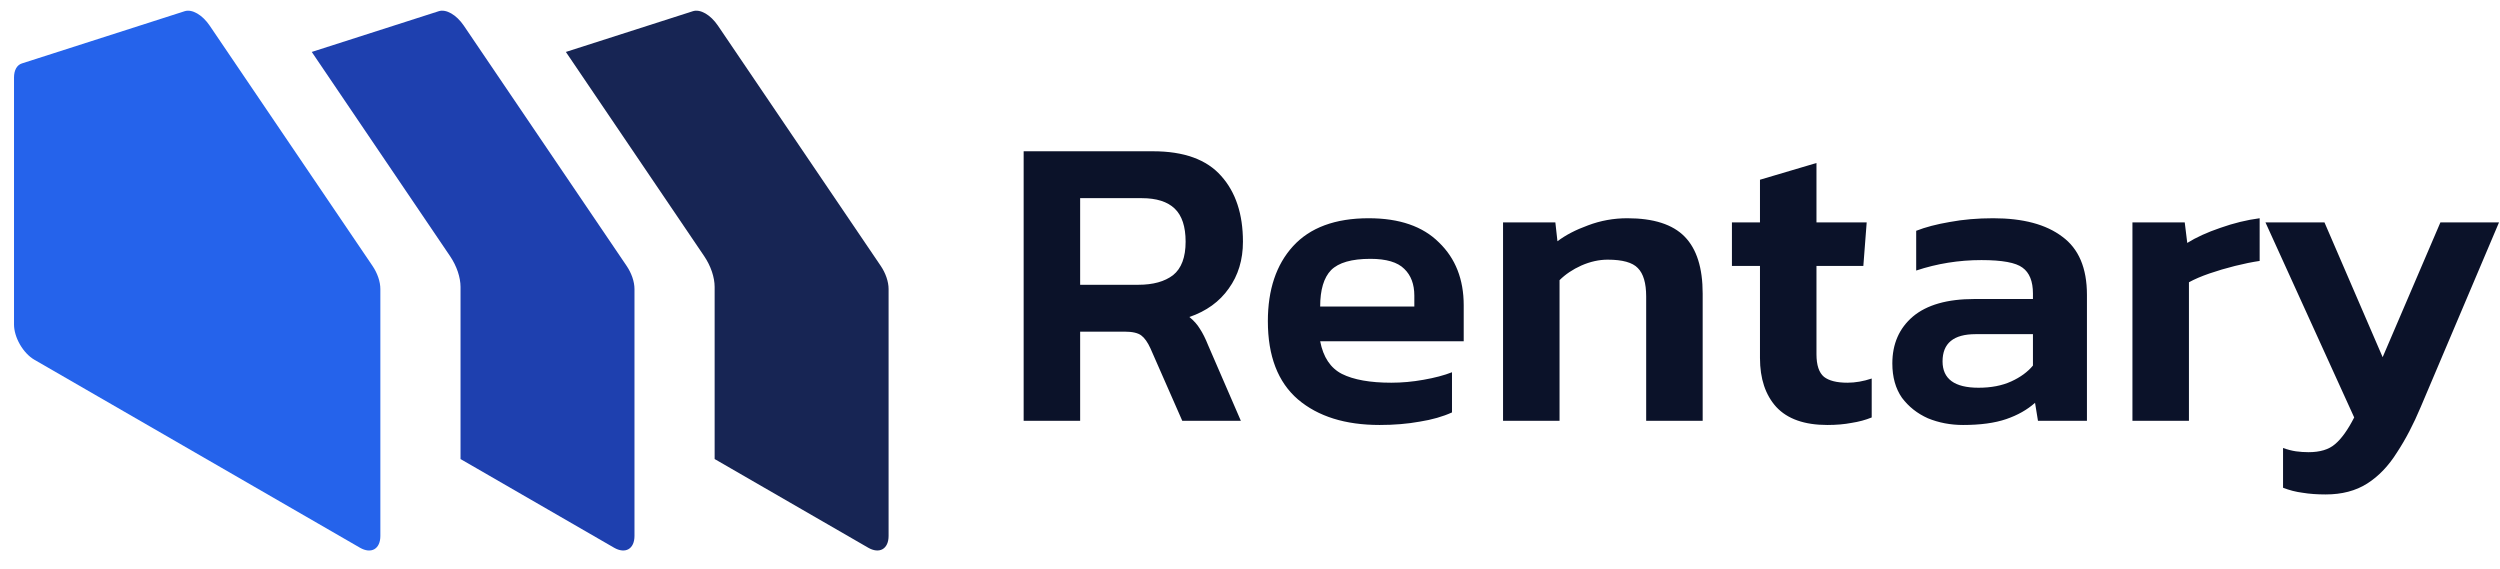 <svg width="202" height="46" viewBox="0 0 202 46" fill="none" xmlns="http://www.w3.org/2000/svg">
<path d="M30.733 43.308C30.733 43.811 30.56 44.194 30.251 44.372C29.943 44.55 29.525 44.509 29.088 44.257L2.776 29.066C2.34 28.814 1.922 28.372 1.614 27.838C1.305 27.304 1.132 26.721 1.132 26.218V6.26C1.132 5.971 1.189 5.718 1.299 5.521C1.409 5.325 1.569 5.19 1.767 5.126L14.923 0.905C15.211 0.813 15.567 0.877 15.932 1.088C16.298 1.299 16.654 1.645 16.942 2.071L30.098 21.484C30.296 21.775 30.456 22.095 30.566 22.419C30.676 22.742 30.733 23.061 30.733 23.35V43.308Z" fill="#2563EB"/>
<path d="M35.455 0.904C35.744 0.812 36.099 0.877 36.465 1.088C36.831 1.299 37.186 1.645 37.475 2.071L50.63 21.483C50.827 21.774 50.988 22.095 51.098 22.418C51.208 22.741 51.266 23.061 51.266 23.35V43.308C51.266 43.811 51.092 44.193 50.784 44.371C50.476 44.549 50.056 44.508 49.62 44.256L37.211 37.091V23.187C37.211 22.801 37.135 22.376 36.989 21.944C36.842 21.513 36.628 21.086 36.365 20.696L25.19 4.197L35.455 0.904Z" fill="#1E40AF"/>
<path d="M55.987 0.905C56.276 0.812 56.632 0.876 56.997 1.087C57.363 1.298 57.718 1.644 58.007 2.07L71.162 21.482C71.36 21.773 71.52 22.095 71.63 22.418C71.74 22.742 71.798 23.06 71.798 23.349V43.307C71.798 43.81 71.624 44.192 71.316 44.37C71.008 44.548 70.588 44.507 70.152 44.255L57.743 37.09V23.186C57.743 22.8 57.667 22.375 57.521 21.943C57.374 21.512 57.161 21.085 56.897 20.695L45.722 4.197L55.987 0.905Z" fill="#172554"/>
<path d="M82.711 34V12.223H93.16C95.662 12.223 97.5 12.888 98.672 14.218C99.844 15.526 100.43 17.296 100.43 19.527C100.43 20.993 100.047 22.255 99.281 23.314C98.537 24.374 97.477 25.14 96.102 25.614C96.463 25.907 96.744 26.223 96.947 26.561C97.173 26.899 97.398 27.35 97.624 27.913L100.261 34H95.527L92.957 28.15C92.732 27.654 92.484 27.305 92.213 27.102C91.943 26.899 91.492 26.797 90.861 26.797H87.276V34H82.711ZM87.276 23.01H91.977C93.171 23.01 94.107 22.751 94.783 22.233C95.459 21.691 95.798 20.79 95.798 19.527C95.798 18.31 95.504 17.419 94.918 16.856C94.332 16.292 93.442 16.011 92.247 16.011H87.276V23.01ZM111.471 34.338C108.698 34.338 106.5 33.651 104.877 32.275C103.254 30.878 102.443 28.77 102.443 25.952C102.443 23.405 103.119 21.387 104.472 19.899C105.847 18.389 107.887 17.634 110.592 17.634C113.072 17.634 114.965 18.287 116.273 19.595C117.603 20.88 118.268 22.571 118.268 24.667V27.575H106.67C106.918 28.86 107.504 29.739 108.428 30.213C109.375 30.686 110.705 30.923 112.418 30.923C113.275 30.923 114.143 30.844 115.022 30.686C115.924 30.528 116.69 30.326 117.321 30.078V33.324C116.577 33.662 115.709 33.91 114.717 34.068C113.726 34.248 112.643 34.338 111.471 34.338ZM106.67 24.769H114.278V23.889C114.278 22.965 114.007 22.244 113.466 21.725C112.925 21.184 112.012 20.914 110.727 20.914C109.217 20.914 108.157 21.218 107.549 21.827C106.963 22.435 106.67 23.416 106.67 24.769ZM121.446 34V17.972H125.673L125.842 19.494C126.496 18.997 127.319 18.569 128.311 18.209C129.325 17.825 130.385 17.634 131.489 17.634C133.608 17.634 135.153 18.13 136.122 19.122C137.091 20.113 137.576 21.646 137.576 23.72V34H133.011V23.957C133.011 22.875 132.786 22.108 132.335 21.658C131.906 21.207 131.095 20.981 129.9 20.981C129.201 20.981 128.491 21.139 127.77 21.455C127.071 21.77 126.485 22.165 126.011 22.638V34H121.446ZM147.65 34.338C145.801 34.338 144.426 33.853 143.524 32.884C142.645 31.915 142.206 30.596 142.206 28.928V21.488H139.94V17.972H142.206V14.523L146.771 13.17V17.972H150.828L150.558 21.488H146.771V28.623C146.771 29.503 146.974 30.111 147.379 30.45C147.785 30.765 148.416 30.923 149.273 30.923C149.904 30.923 150.558 30.81 151.234 30.585V33.73C150.738 33.932 150.197 34.079 149.611 34.169C149.025 34.282 148.371 34.338 147.65 34.338ZM158.615 34.338C157.601 34.338 156.654 34.158 155.775 33.797C154.918 33.414 154.219 32.862 153.678 32.14C153.16 31.396 152.901 30.472 152.901 29.367C152.901 27.789 153.453 26.527 154.558 25.58C155.685 24.633 157.342 24.16 159.528 24.16H164.262V23.72C164.262 22.728 163.981 22.03 163.417 21.624C162.876 21.218 161.771 21.015 160.103 21.015C158.277 21.015 156.519 21.297 154.828 21.86V18.648C155.572 18.355 156.474 18.118 157.533 17.938C158.615 17.735 159.788 17.634 161.05 17.634C163.462 17.634 165.322 18.13 166.629 19.122C167.959 20.091 168.625 21.658 168.625 23.822V34H164.668L164.431 32.546C163.8 33.109 163.023 33.549 162.098 33.865C161.174 34.18 160.013 34.338 158.615 34.338ZM159.866 31.329C160.881 31.329 161.76 31.16 162.504 30.821C163.248 30.483 163.834 30.055 164.262 29.537V27H159.63C157.849 27 156.958 27.733 156.958 29.198C156.958 30.619 157.928 31.329 159.866 31.329ZM172.301 34V17.972H176.527L176.73 19.629C177.452 19.178 178.342 18.772 179.402 18.411C180.484 18.028 181.543 17.769 182.58 17.634V21.083C181.972 21.173 181.307 21.308 180.585 21.488C179.864 21.669 179.176 21.872 178.522 22.097C177.869 22.323 177.316 22.559 176.866 22.807V34H172.301ZM187.919 39.951C187.22 39.951 186.6 39.906 186.059 39.816C185.518 39.748 184.989 39.613 184.47 39.41V36.198C184.853 36.333 185.203 36.423 185.518 36.468C185.857 36.514 186.195 36.536 186.533 36.536C187.457 36.536 188.167 36.322 188.663 35.894C189.182 35.465 189.7 34.744 190.219 33.73L183.05 17.972H187.818L192.518 28.86L197.184 17.972H201.919L195.595 32.884C195.009 34.282 194.367 35.51 193.668 36.57C192.991 37.652 192.191 38.486 191.267 39.072C190.343 39.658 189.227 39.951 187.919 39.951Z" fill="#0B1229"/>
</svg>
